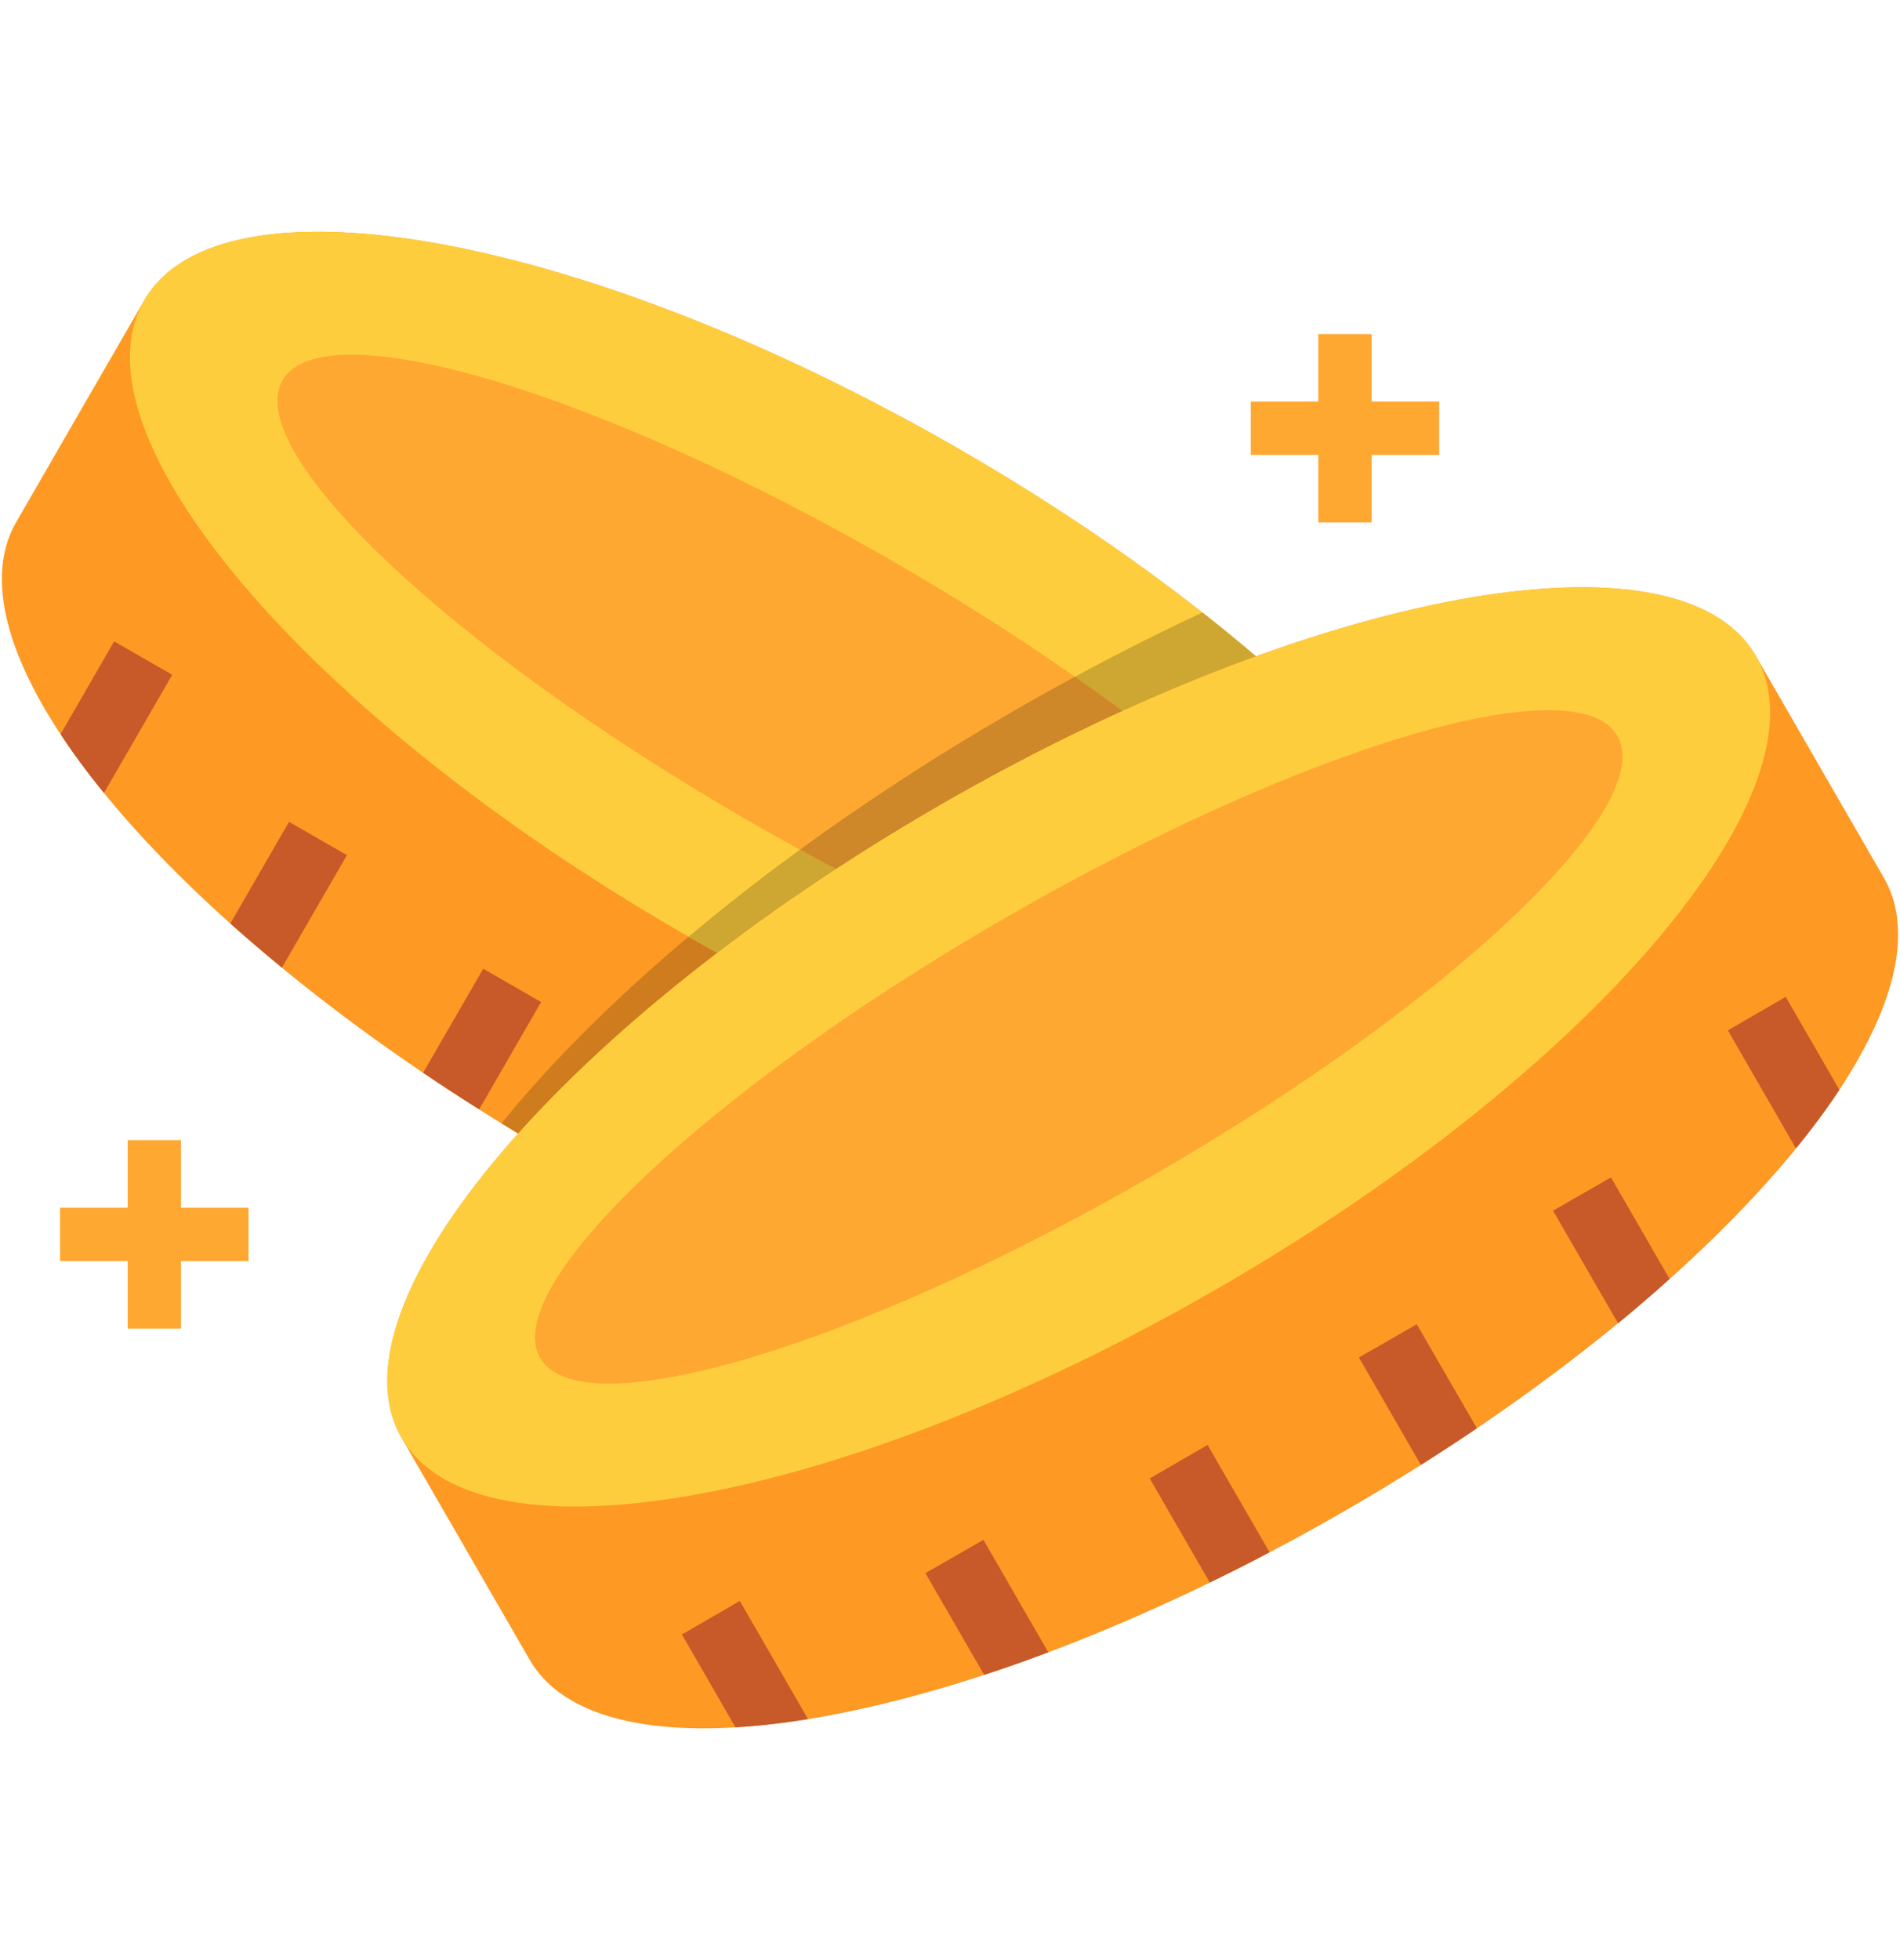 <svg width="32" height="33" viewBox="0 0 32 33" fill="none" xmlns="http://www.w3.org/2000/svg">
<path fill-rule="evenodd" clip-rule="evenodd" d="M25.234 18.224C26.53 15.979 22.476 11.211 16.179 7.575C9.88 3.939 3.725 2.812 2.429 5.057C1.709 6.301 0.991 7.546 0.273 8.791C-1.024 11.037 3.03 15.803 9.329 19.439C15.627 23.075 21.784 24.203 23.08 21.958C23.798 20.713 24.516 19.47 25.234 18.224Z" fill="#FE9923"/>
<path fill-rule="evenodd" clip-rule="evenodd" d="M25.234 18.224C26.223 16.513 24.101 13.336 20.249 10.312C19.208 10.798 18.144 11.351 17.077 11.967C13.332 14.128 10.287 16.642 8.446 18.913C8.735 19.091 9.029 19.266 9.329 19.438C12.812 21.449 16.252 22.692 18.85 23.023C20.013 22.496 21.206 21.885 22.404 21.194C22.996 20.851 23.571 20.5 24.127 20.142L25.234 18.224Z" fill="#CE7C1D"/>
<path fill-rule="evenodd" clip-rule="evenodd" d="M16.179 7.575C9.88 3.939 3.725 2.812 2.429 5.057C1.132 7.301 5.186 12.069 11.485 15.705C17.782 19.341 23.94 20.47 25.234 18.224C26.53 15.979 22.476 11.211 16.179 7.575Z" fill="#FECD3D"/>
<path fill-rule="evenodd" clip-rule="evenodd" d="M11.598 15.77C17.857 19.353 23.947 20.454 25.234 18.224C26.223 16.513 24.102 13.336 20.25 10.312C19.208 10.798 18.144 11.351 17.077 11.967C15.008 13.159 13.154 14.461 11.598 15.77Z" fill="#CEA732"/>
<path fill-rule="evenodd" clip-rule="evenodd" d="M15.081 9.474C10.071 6.582 5.45 5.206 4.759 6.402C4.07 7.598 7.571 10.912 12.582 13.805C17.592 16.697 22.213 18.073 22.903 16.877C23.594 15.682 20.091 12.368 15.081 9.474Z" fill="#FEA832"/>
<path fill-rule="evenodd" clip-rule="evenodd" d="M13.472 14.305C18.128 16.852 22.254 18.002 22.903 16.877C23.443 15.941 21.415 13.707 18.104 11.393C17.762 11.578 17.419 11.769 17.077 11.967C15.784 12.712 14.578 13.499 13.472 14.305Z" fill="#CE8829"/>
<path d="M20.515 21.532L19.611 23.096C19.228 23.072 18.819 23.027 18.392 22.958L19.54 20.967L20.515 21.532ZM7.126 18.062C7.433 18.269 7.748 18.475 8.07 18.677L9.113 16.87L8.139 16.31L7.126 18.062ZM1.02 12.361C1.232 12.683 1.476 13.014 1.751 13.35L2.9 11.361L1.923 10.798L1.02 12.361ZM3.879 15.548C4.157 15.795 4.447 16.044 4.748 16.291L5.843 14.397L4.868 13.837L3.879 15.548ZM10.616 20.149C10.954 20.325 11.291 20.496 11.623 20.658L12.636 18.906L11.662 18.34L10.616 20.149ZM14.345 21.832C14.71 21.971 15.07 22.096 15.423 22.212L16.412 20.5L15.438 19.94L14.345 21.832Z" fill="#C85929"/>
<path d="M3.048 19.195V20.333H4.186V21.231H3.048V22.369H2.15V21.231H1.012V20.333H2.15V19.195H3.048Z" fill="#FEA832"/>
<path d="M23.102 5.625V6.761H24.239V7.659H23.102V8.797H22.203V7.659H21.065V6.761H22.203V5.625H23.102Z" fill="#FEA832"/>
<path fill-rule="evenodd" clip-rule="evenodd" d="M6.764 24.209C5.468 21.964 9.524 17.197 15.821 13.561C22.118 9.924 28.275 8.797 29.571 11.042C30.29 12.287 31.008 13.53 31.727 14.776C33.024 17.021 28.968 21.787 22.671 25.425C16.372 29.061 10.216 30.188 8.92 27.943C8.202 26.699 7.482 25.454 6.764 24.209Z" fill="#FE9923"/>
<path fill-rule="evenodd" clip-rule="evenodd" d="M15.821 13.561C22.118 9.924 28.275 8.797 29.571 11.042C30.868 13.287 26.812 18.053 20.515 21.689C14.216 25.327 8.06 26.454 6.764 24.209C5.468 21.964 9.524 17.197 15.821 13.561Z" fill="#FECD3D"/>
<path fill-rule="evenodd" clip-rule="evenodd" d="M16.917 15.461C21.927 12.567 26.55 11.192 27.239 12.387C27.93 13.583 24.429 16.897 19.417 19.789C14.407 22.683 9.786 24.058 9.097 22.863C8.406 21.667 11.907 18.353 16.917 15.461Z" fill="#FEA832"/>
<path d="M16.563 25.925L17.655 27.818C17.29 27.956 16.93 28.083 16.576 28.198L15.586 26.485L16.563 25.925ZM19.364 24.891L20.375 26.643C20.709 26.482 21.046 26.312 21.382 26.134L20.338 24.327L19.364 24.891ZM11.485 27.518L12.387 29.081C12.772 29.059 13.18 29.012 13.609 28.943L12.46 26.954L11.485 27.518ZM30.075 16.783L29.101 17.347L30.248 19.335C30.522 18.999 30.768 18.67 30.979 18.348L30.075 16.783ZM22.887 22.855L23.931 24.664C24.252 24.46 24.567 24.255 24.874 24.047L23.861 22.295L22.887 22.855ZM26.157 20.383L27.252 22.279C27.554 22.03 27.843 21.782 28.119 21.533L27.132 19.823L26.157 20.383Z" fill="#C85929"/>
</svg>
